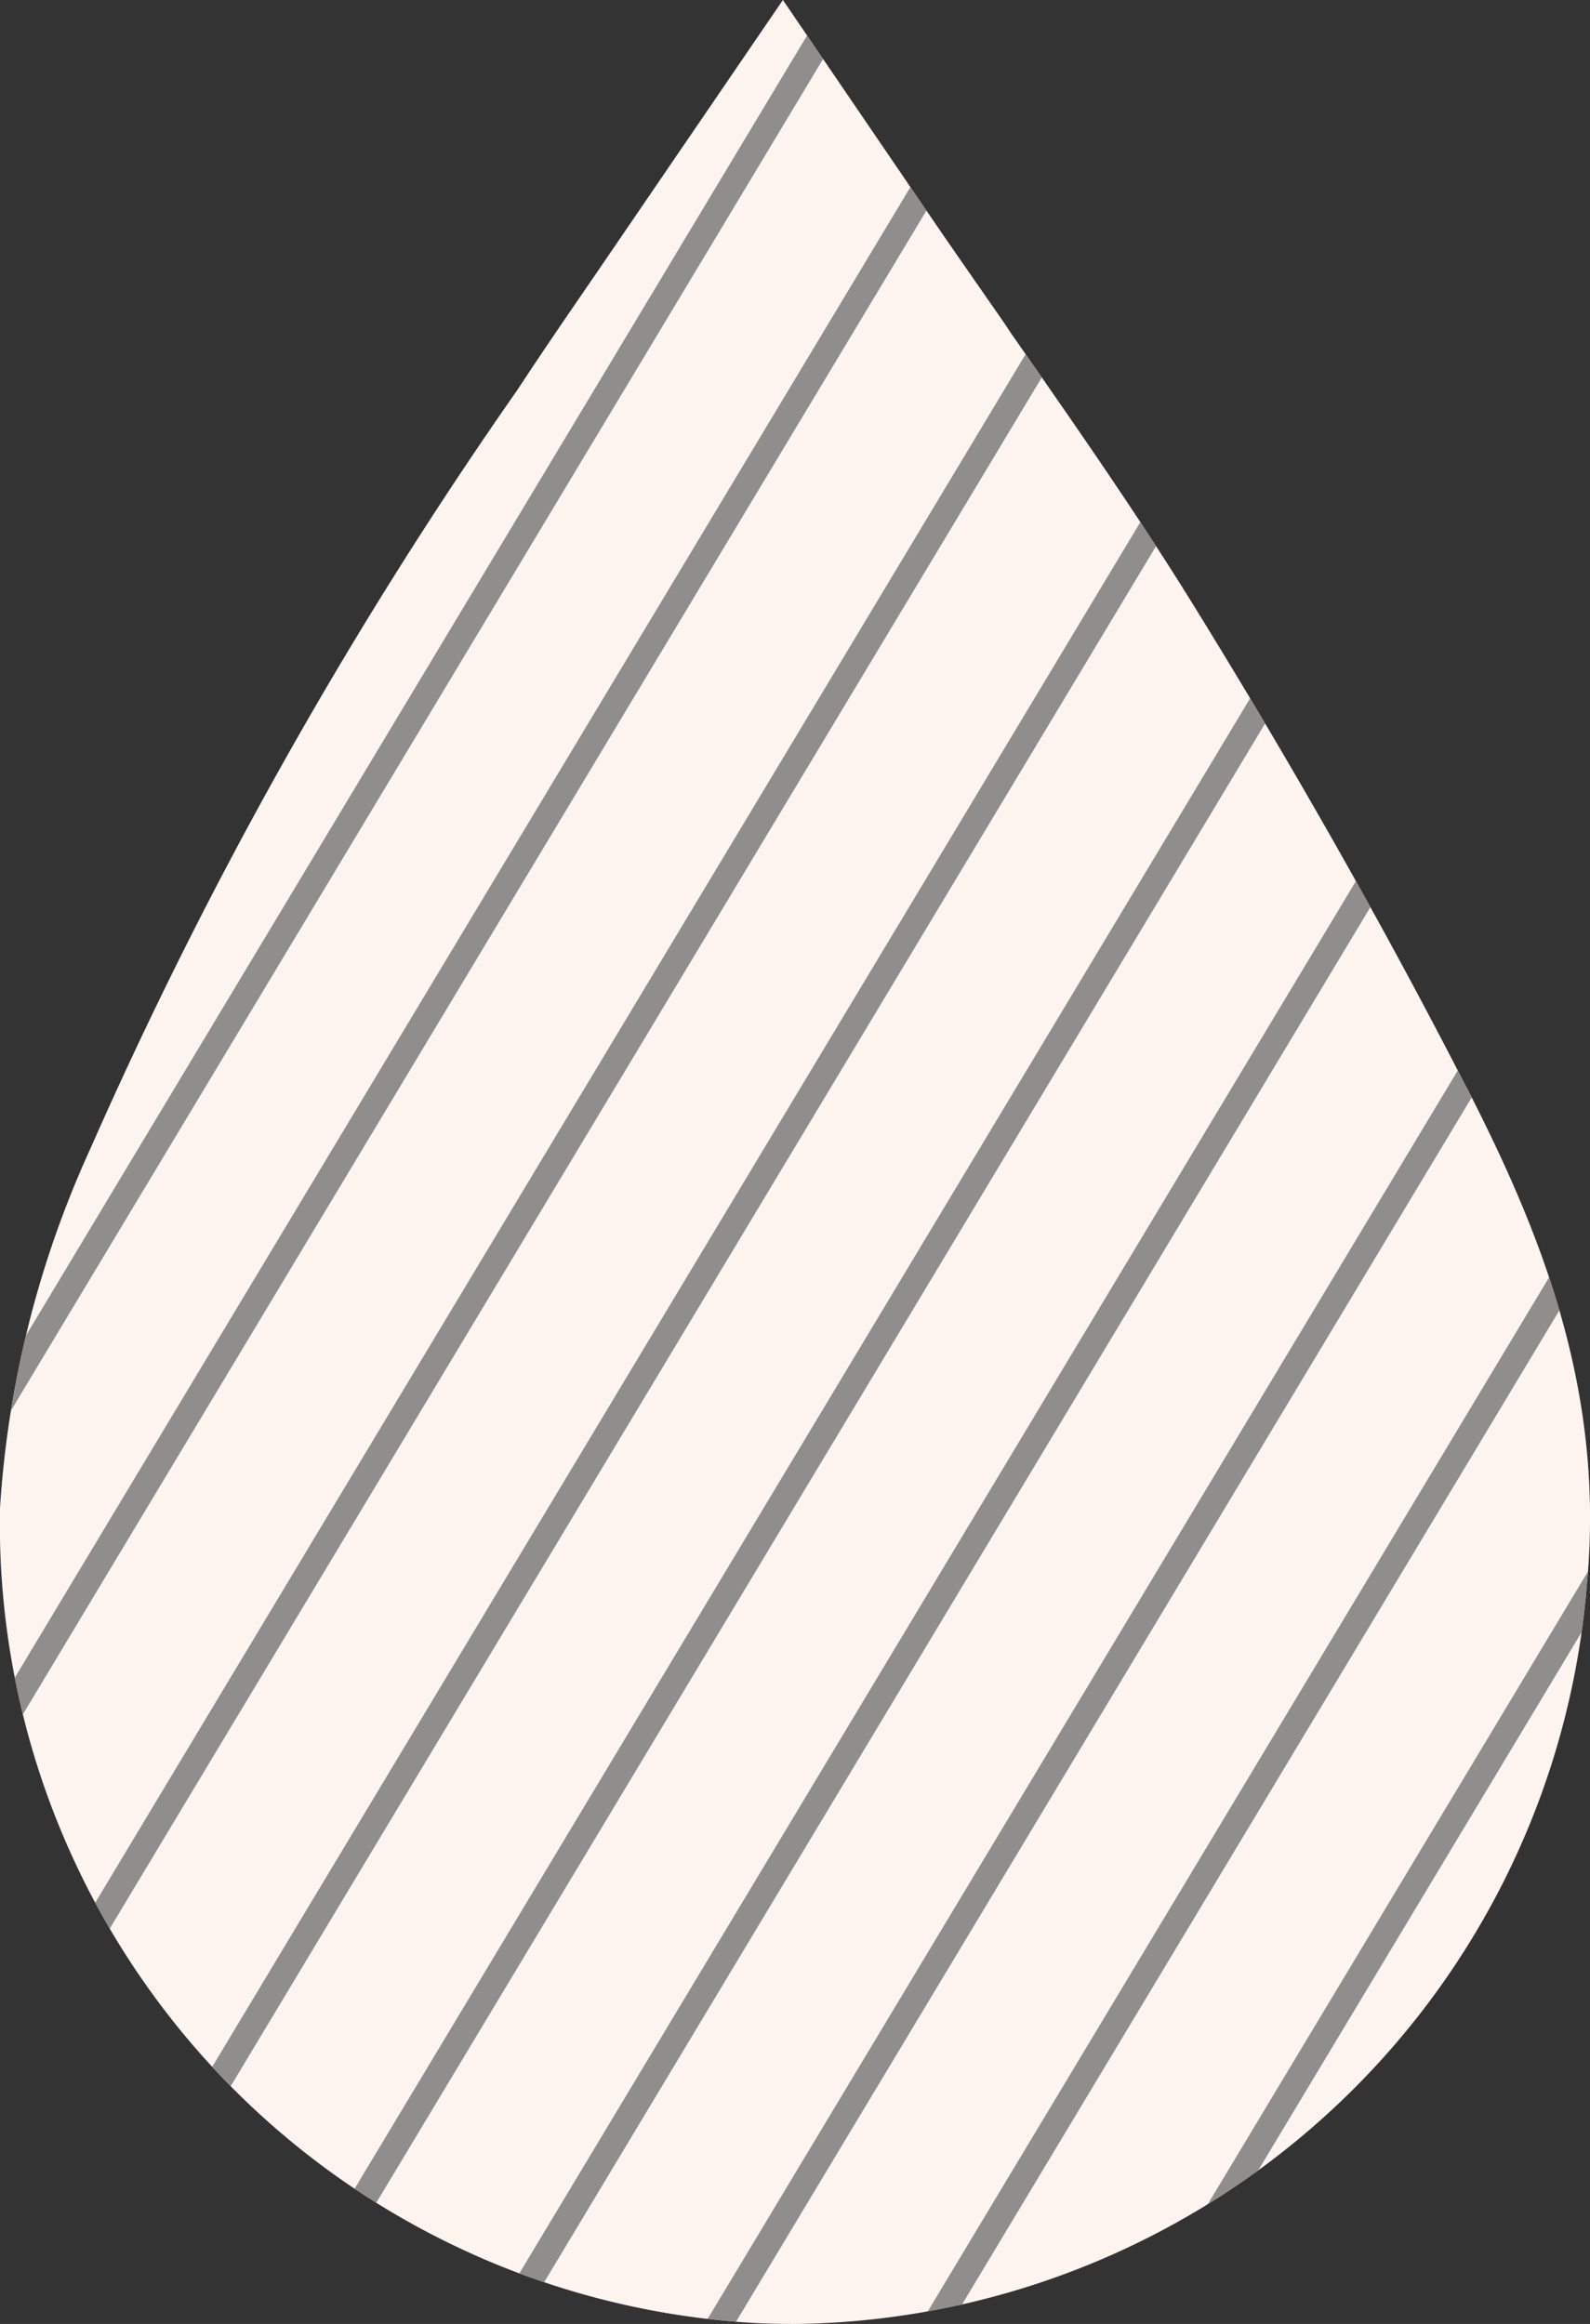 <svg id="Group_19" data-name="Group 19" xmlns="http://www.w3.org/2000/svg" xmlns:xlink="http://www.w3.org/1999/xlink" width="30.789" height="45" viewBox="0 0 30.789 45">
  <rect x="0" y="0" width="30.789" height="45" fill="#333333" stroke="none"/>
  <defs>
    <clipPath id="clip-path">
      <path id="Mask" d="M28.4,21.062c-1.52-2.97-3.269-6.066-5.2-9.2-1.133-1.842-2.343-3.575-3.63-5.42L19.45,6.26c-.5-.721-1.017-1.458-1.536-2.22L15.16,0,11.509,5.347c-.519.756-1.009,1.469-1.488,2.2a86.6,86.6,0,0,0-8.273,14.7A19.721,19.721,0,0,0,0,29.206,15.5,15.5,0,0,0,14.708,44.987c.209.008.416.013.625.013h.153A15.57,15.57,0,0,0,30.737,30.578c.329-3.715-.928-6.769-2.334-9.516" transform="translate(0)" fill="#fdf4ef"/>
    </clipPath>
  </defs>
  <path id="Mask-2" data-name="Mask" d="M28.4,21.062c-1.52-2.97-3.269-6.066-5.2-9.2-1.133-1.842-2.343-3.575-3.63-5.42L19.45,6.26c-.5-.721-1.017-1.458-1.536-2.22L15.16,0,11.509,5.347c-.519.756-1.009,1.469-1.488,2.2a86.6,86.6,0,0,0-8.273,14.7A19.721,19.721,0,0,0,0,29.206,15.5,15.5,0,0,0,14.708,44.987c.209.008.416.013.625.013h.153A15.57,15.57,0,0,0,30.737,30.578c.329-3.715-.928-6.769-2.334-9.516" transform="translate(0)" fill="#fdf4ef"/>
  <g id="Group_19-2" data-name="Group 19" clip-path="url(#clip-path)">
    <g id="Group_19-3" data-name="Group 19" transform="translate(-37.059 46.243) rotate(-59)">
      <path id="Line_7" data-name="Line 7" d="M.45.447h79.9" transform="translate(1.429 0.124)" fill="none" stroke="#707070" stroke-linecap="square" stroke-miterlimit="10" stroke-width="0.5" opacity="0.777"/>
      <path id="Line_7_Copy" data-name="Line 7 Copy" d="M.45.447h79.9" transform="translate(1.429 3.256)" fill="none" stroke="#707070" stroke-linecap="square" stroke-miterlimit="10" stroke-width="0.5" opacity="0.777"/>
      <path id="Line_7_Copy_2" data-name="Line 7 Copy 2" d="M.45.447h79.9" transform="translate(1.429 6.835)" fill="none" stroke="#707070" stroke-linecap="square" stroke-miterlimit="10" stroke-width="0.5" opacity="0.777"/>
      <path id="Line_7_Copy_3" data-name="Line 7 Copy 3" d="M.45.447h79.9" transform="translate(1.429 10.414)" fill="none" stroke="#707070" stroke-linecap="square" stroke-miterlimit="10" stroke-width="0.5" opacity="0.777"/>
      <path id="Line_7_Copy_4" data-name="Line 7 Copy 4" d="M.45.447h79.9" transform="translate(1.429 13.992)" fill="none" stroke="#707070" stroke-linecap="square" stroke-miterlimit="10" stroke-width="0.5" opacity="0.777"/>
      <path id="Line_7_Copy_5" data-name="Line 7 Copy 5" d="M.45.447h79.9" transform="translate(1.429 17.571)" fill="none" stroke="#707070" stroke-linecap="square" stroke-miterlimit="10" stroke-width="0.5" opacity="0.777"/>
      <path id="Line_7_Copy_7" data-name="Line 7 Copy 7" d="M.45.447h79.9" transform="translate(1.429 24.729)" fill="none" stroke="#707070" stroke-linecap="square" stroke-miterlimit="10" stroke-width="0.5" opacity="0.777"/>
      <path id="Line_7_Copy_15" data-name="Line 7 Copy 15" d="M.45.447h79.9" transform="translate(0.657 21.502)" fill="none" stroke="#707070" stroke-linecap="square" stroke-miterlimit="10" stroke-width="0.5" opacity="0.777"/>
      <path id="Line_7_Copy_8" data-name="Line 7 Copy 8" d="M.45.447h79.9" transform="translate(1.429 28.308)" fill="none" stroke="#707070" stroke-linecap="square" stroke-miterlimit="10" stroke-width="0.5" opacity="0.777"/>
      <path id="Line_7_Copy_9" data-name="Line 7 Copy 9" d="M.45.447h79.9" transform="translate(1.429 31.887)" fill="none" stroke="#707070" stroke-linecap="square" stroke-miterlimit="10" stroke-width="0.5" opacity="0.777"/>
      <path id="Line_7_Copy_10" data-name="Line 7 Copy 10" d="M.45.447h79.9" transform="translate(1.429 35.466)" fill="none" stroke="#707070" stroke-linecap="square" stroke-miterlimit="10" stroke-width="0.5" opacity="0.777"/>
      <path id="Line_7_Copy_11" data-name="Line 7 Copy 11" d="M.45.447h79.9" transform="translate(1.429 39.045)" fill="none" stroke="#707070" stroke-linecap="square" stroke-miterlimit="10" stroke-width="0.5" opacity="0.777"/>
      <path id="Line_7_Copy_12" data-name="Line 7 Copy 12" d="M.45.447h79.9" transform="translate(1.429 42.624)" fill="none" stroke="#707070" stroke-linecap="square" stroke-miterlimit="10" stroke-width="0.5" opacity="0.777"/>
      <path id="Line_7_Copy_13" data-name="Line 7 Copy 13" d="M.45.447h79.9" transform="translate(1.429 46.203)" fill="none" stroke="#707070" stroke-linecap="square" stroke-miterlimit="10" stroke-width="0.5" opacity="0.777"/>
      <path id="Line_7_Copy_14" data-name="Line 7 Copy 14" d="M.45.447h79.9" transform="translate(1.429 49.782)" fill="none" stroke="#707070" stroke-linecap="square" stroke-miterlimit="10" stroke-width="0.5" opacity="0.777"/>
    </g>
  </g>
</svg>
